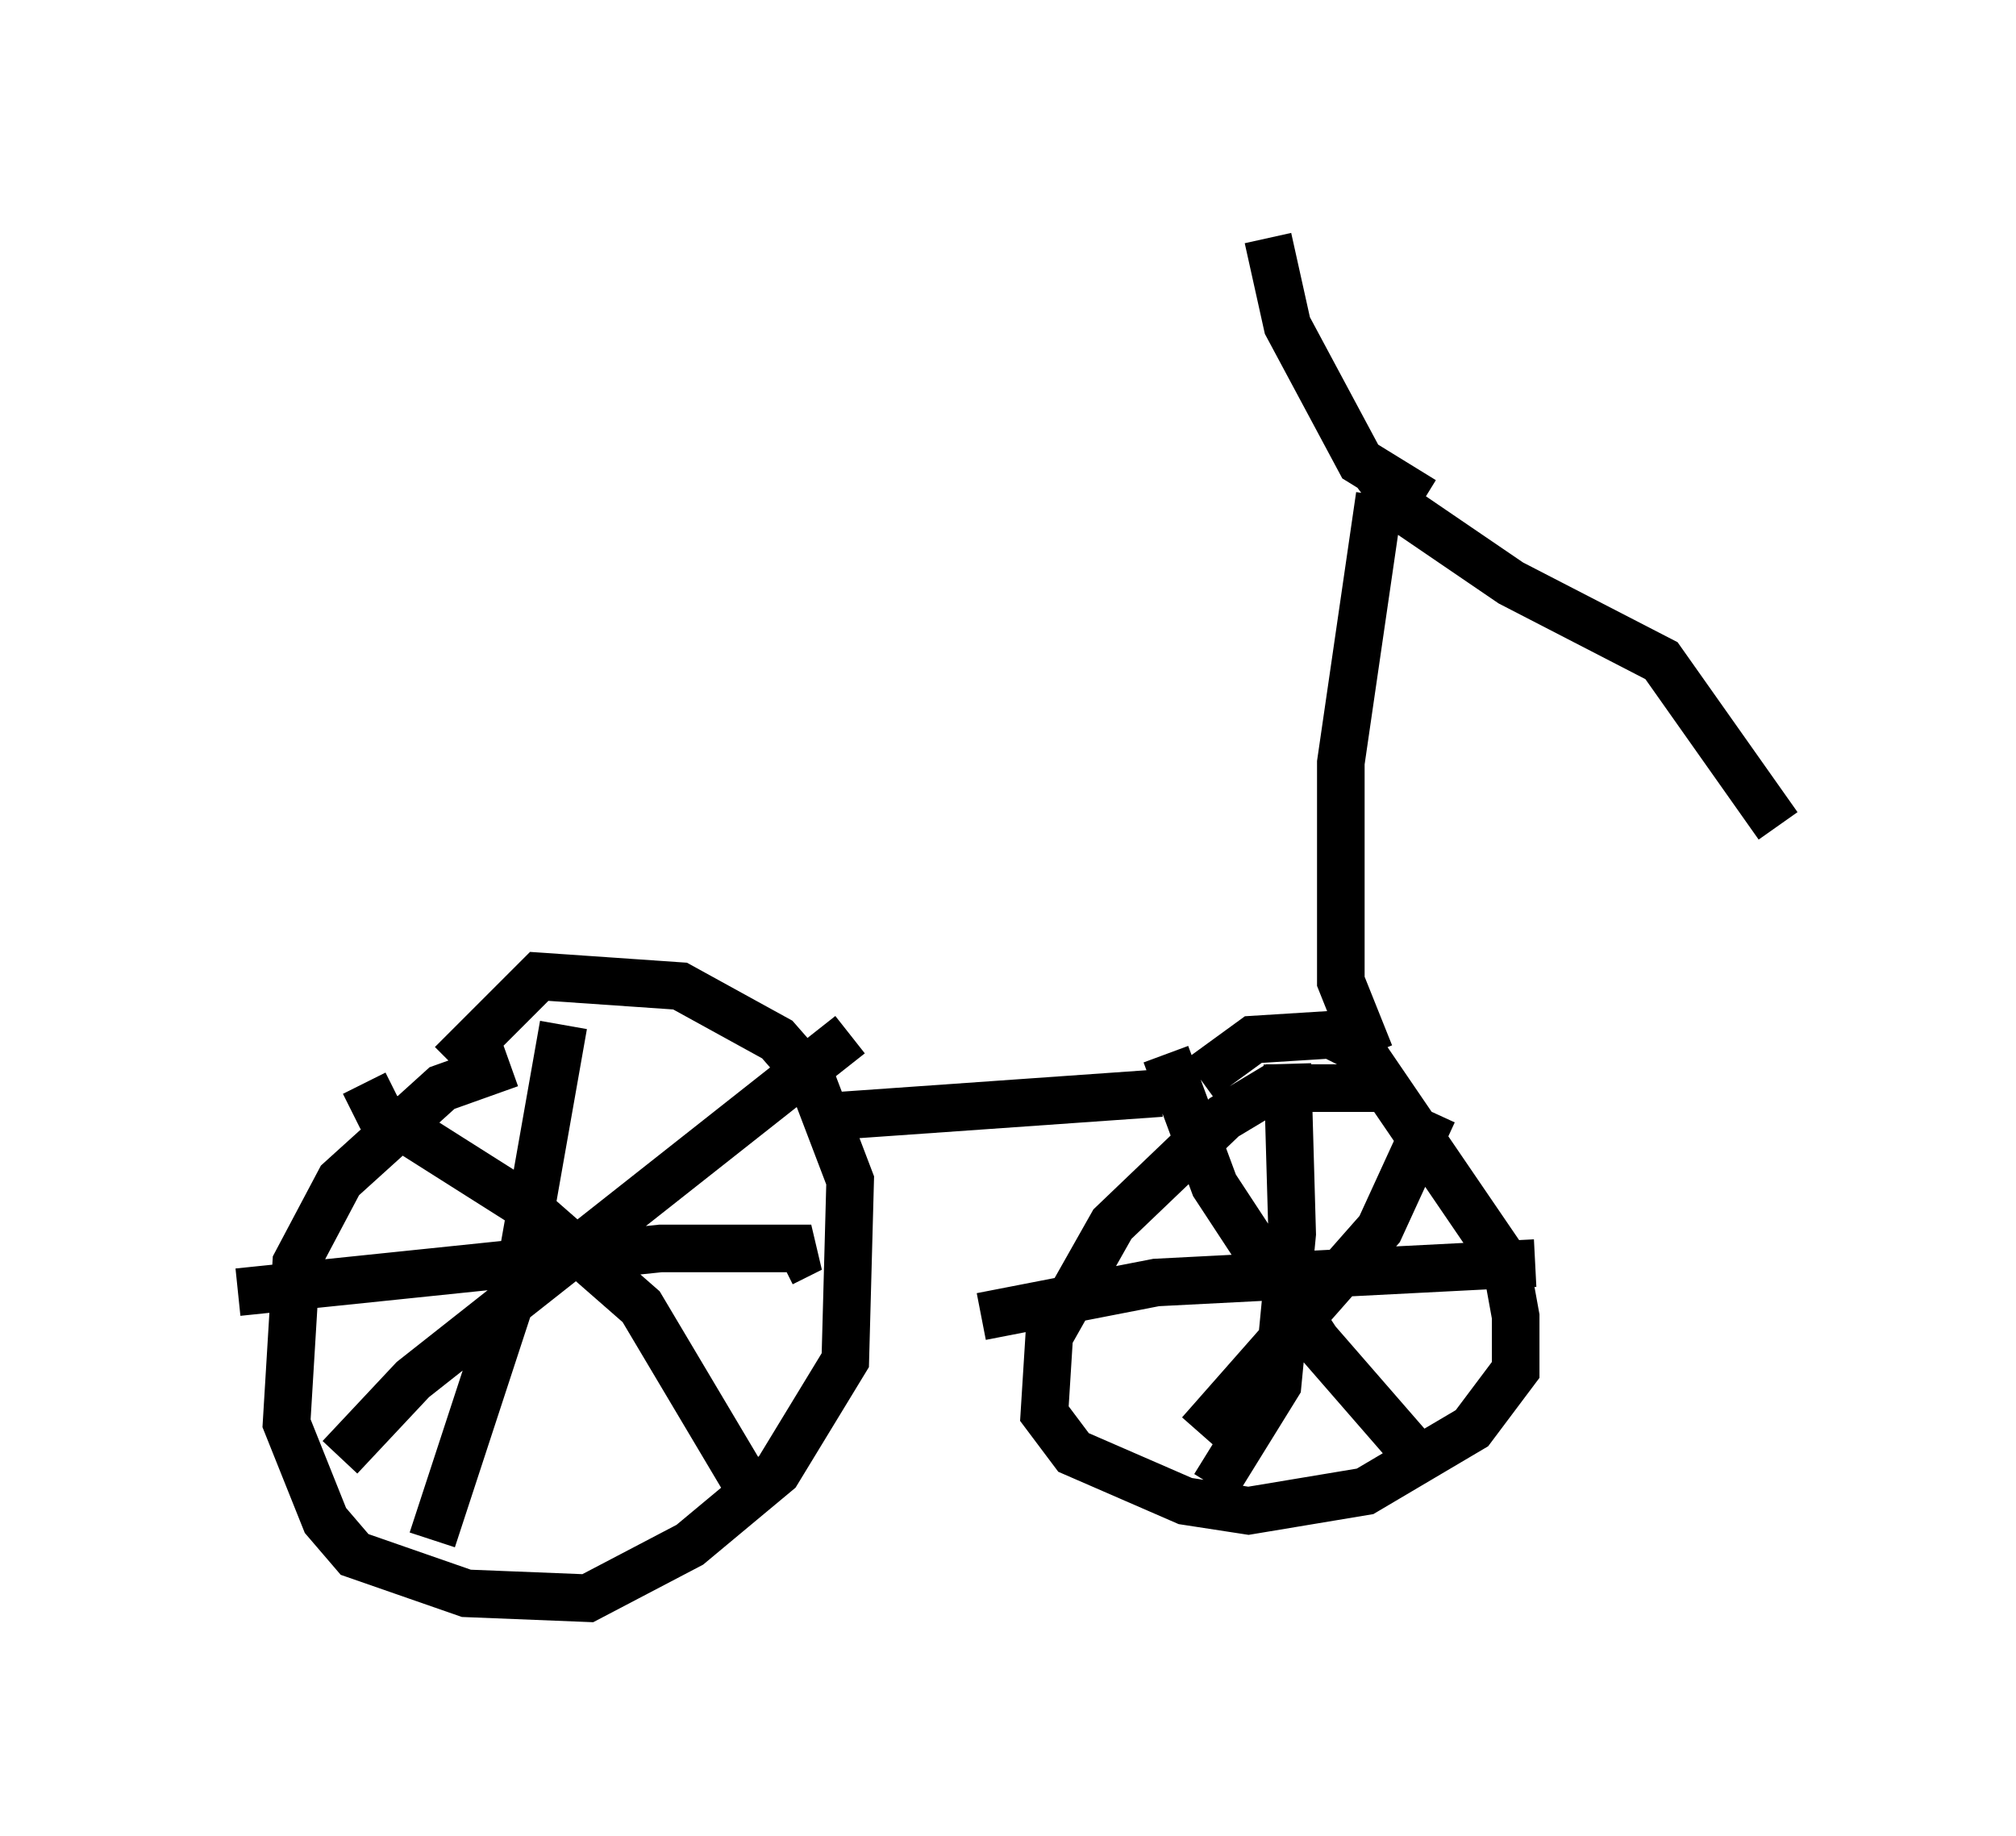 <?xml version="1.0" encoding="utf-8" ?>
<svg baseProfile="full" height="38.584" version="1.1" width="42.361" xmlns="http://www.w3.org/2000/svg" xmlns:ev="http://www.w3.org/2001/xml-events" xmlns:xlink="http://www.w3.org/1999/xlink"><defs /><rect fill="white" height="38.584" width="42.361" x="0" y="0" /><path d="M13.065, 22.763 m-2.348, -0.408 l-1.429, 0.51 -2.144, 1.94 l-0.919, 1.735 -0.204, 3.369 l0.817, 2.042 0.613, 0.715 l2.348, 0.817 2.552, 0.102 l2.144, -1.123 1.838, -1.531 l1.429, -2.348 0.102, -3.777 l-0.817, -2.144 -0.715, -0.817 l-2.042, -1.123 -2.96, -0.204 l-1.838, 1.838 m2.348, -0.817 l-0.919, 5.206 -1.838, 5.615 m-4.083, -5.206 l8.881, -0.919 3.165, 0.0 l-0.613, 0.306 m1.429, -4.798 l-9.188, 7.248 -1.531, 1.633 m0.51, -7.861 l0.306, 0.613 3.063, 1.94 l2.45, 2.144 2.246, 3.777 m13.373, -8.371 l-2.348, 0.0 -1.021, 0.613 l-2.348, 2.246 -1.327, 2.348 l-0.102, 1.633 0.613, 0.817 l2.348, 1.021 1.327, 0.204 l2.45, -0.408 2.246, -1.327 l0.919, -1.225 0.0, -1.123 l-0.204, -1.123 -3.063, -4.492 l-0.613, -0.306 -1.633, 0.102 l-1.123, 0.817 m1.838, -0.306 l0.102, 3.573 -0.306, 3.165 l-1.327, 2.144 m-4.9, -3.573 l3.675, -0.715 7.963, -0.408 m-2.144, -3.165 l-1.123, 2.45 -3.777, 4.288 m-0.715, -7.963 l1.021, 2.756 2.144, 3.267 l2.042, 2.348 m-12.556, -7.044 l7.248, -0.51 m4.39, -0.817 l-0.613, -1.531 0.0, -4.594 l0.817, -5.615 m-2.348, -5.41 l0.408, 1.838 1.531, 2.858 l1.327, 0.817 m-1.021, -0.613 l0.613, 0.817 2.246, 1.531 l3.165, 1.633 2.45, 3.471 " fill="none" stroke="black" stroke-width="1" /></svg>